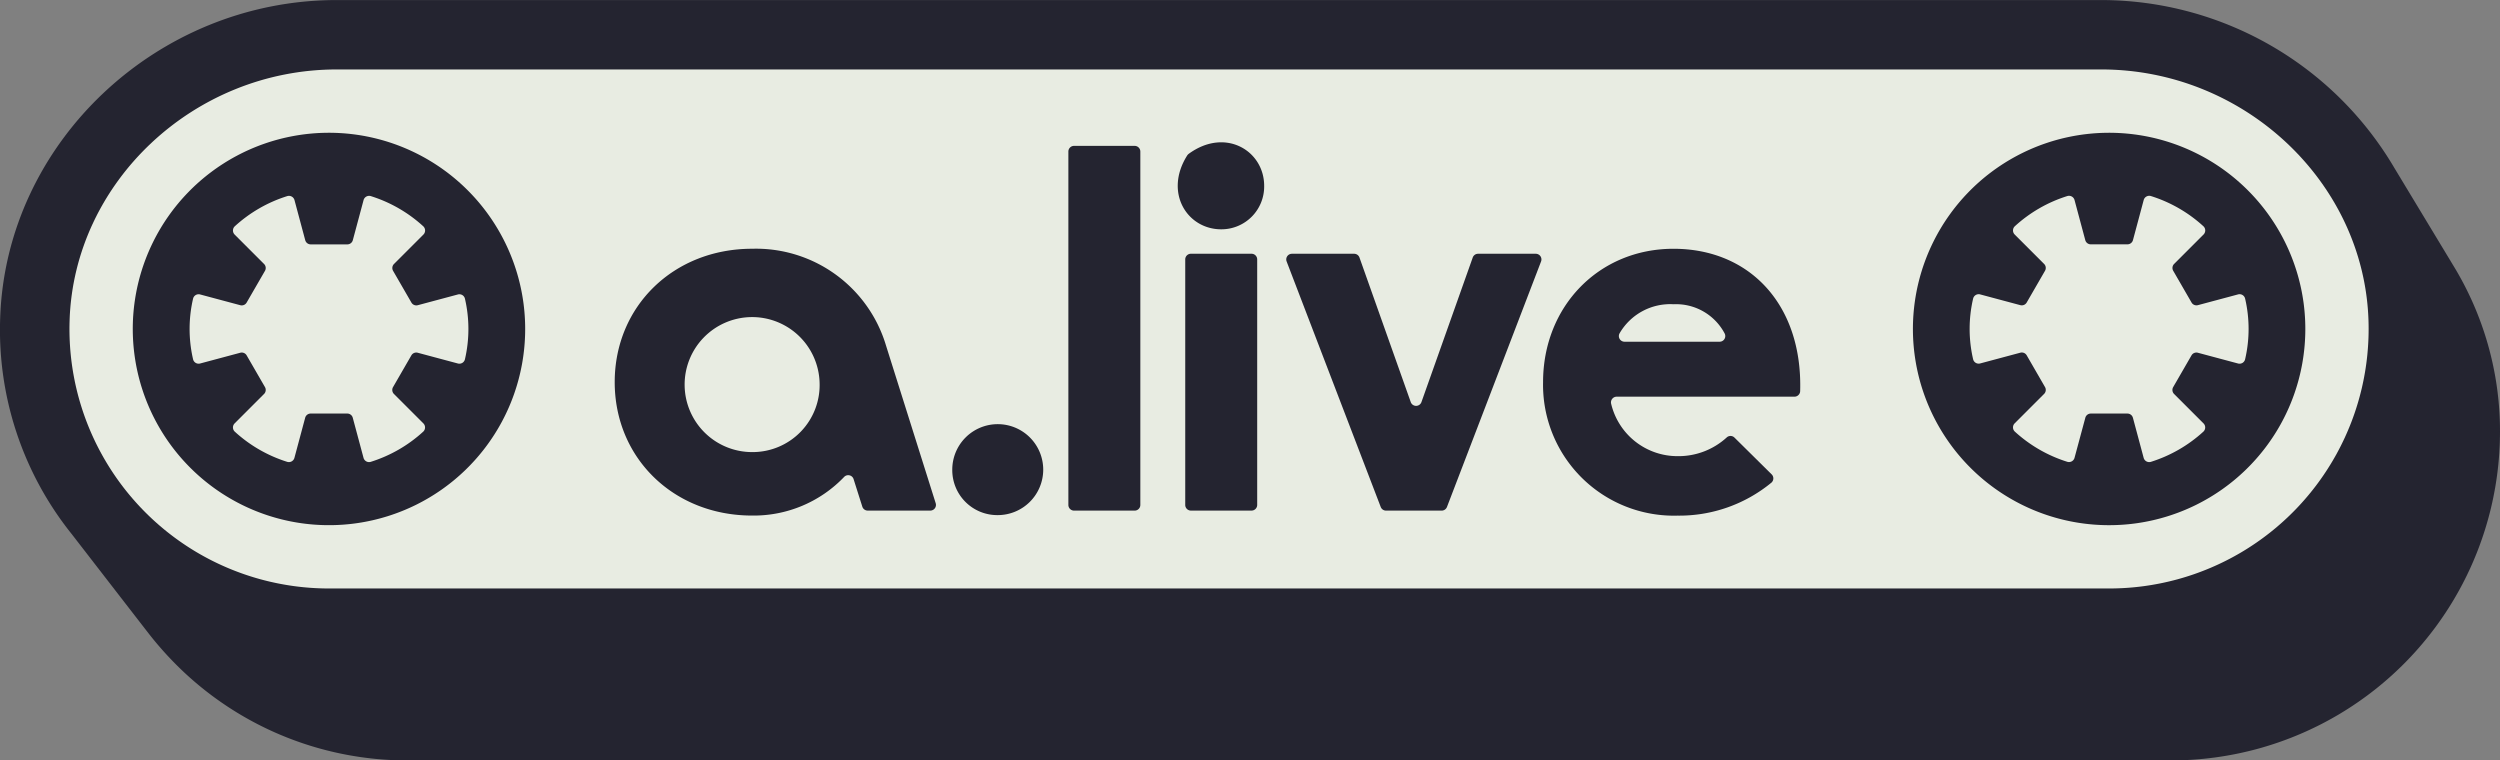 <svg xmlns="http://www.w3.org/2000/svg" width="250.301" height="76.129" viewBox="0 0 250.301 76.129">
  <rect x="0" y="0" width="250.301" height="76.129" fill="#808080" stroke="none"/>
  <g id="Group_1081" data-name="Group 1081" transform="translate(-29.097 -49.895)">
    <path id="Path_5865" data-name="Path 5865" d="M279.379,91.962a31.8,31.8,0,0,0-4.661-15.49l-5.9-9.769A34.1,34.1,0,0,0,239.491,49.9H62.806c-17.99,0-33.1,14.271-33.69,31.812a32.668,32.668,0,0,0,7.142,21.63c.13.168,7.438,9.615,7.57,9.78a33.776,33.776,0,0,0,2.466,2.866,32.672,32.672,0,0,0,23.678,10.041H246.461a32.936,32.936,0,0,0,32.918-34.062Z" fill="#242430"/>
    <path id="Path_5866" data-name="Path 5866" d="M62.806,56.849c-14.282,0-26.277,11.255-26.739,25.09a25.982,25.982,0,0,0,25.968,26.875H240.263A25.982,25.982,0,0,0,266.23,81.939c-.462-13.835-12.457-25.09-26.739-25.09Z" fill="#e8ece2"/>
    <g id="Group_1065" data-name="Group 1065">
      <g id="Group_1064" data-name="Group 1064">
        <path id="Path_5867" data-name="Path 5867" d="M242.823,63.356A19.644,19.644,0,1,0,259.74,80.273,19.664,19.664,0,0,0,242.823,63.356Zm10.345,22.932-4.019-1.076a.568.568,0,0,0-.639.264l-1.833,3.176a.567.567,0,0,0,.09.686l2.944,2.945a.573.573,0,0,1-.008.825,13.983,13.983,0,0,1-5.262,3.029.576.576,0,0,1-.72-.4l-1.076-4.015a.569.569,0,0,0-.549-.421h-3.667a.567.567,0,0,0-.548.421L236.8,95.732a.576.576,0,0,1-.72.4,13.971,13.971,0,0,1-5.261-3.029.573.573,0,0,1-.009-.825l2.944-2.945a.567.567,0,0,0,.09-.686l-1.833-3.176a.568.568,0,0,0-.639-.264l-4.019,1.076a.57.57,0,0,1-.705-.416,13.377,13.377,0,0,1,0-6.08.57.57,0,0,1,.705-.416l4.019,1.076a.568.568,0,0,0,.639-.265l1.833-3.175a.568.568,0,0,0-.09-.686l-2.944-2.945a.574.574,0,0,1,.009-.825,13.956,13.956,0,0,1,5.261-3.028.574.574,0,0,1,.72.4l1.076,4.015a.566.566,0,0,0,.548.42H242.1a.568.568,0,0,0,.549-.42l1.076-4.015a.574.574,0,0,1,.72-.4,13.956,13.956,0,0,1,5.261,3.028.573.573,0,0,1,.009.825l-2.944,2.945a.568.568,0,0,0-.09.686l1.833,3.175a.568.568,0,0,0,.639.265l4.019-1.076a.571.571,0,0,1,.706.416,13.414,13.414,0,0,1,0,6.08A.571.571,0,0,1,253.168,86.288Z" fill="#242430"/>
      </g>
    </g>
    <g id="Group_1067" data-name="Group 1067">
      <g id="Group_1066" data-name="Group 1066">
        <path id="Path_5868" data-name="Path 5868" d="M64.6,63.356A19.644,19.644,0,1,0,81.511,80.273,19.664,19.664,0,0,0,64.6,63.356ZM74.94,86.288l-4.019-1.076a.567.567,0,0,0-.639.264l-1.834,3.176a.57.57,0,0,0,.09.686l2.945,2.945a.575.575,0,0,1-.009.825,13.956,13.956,0,0,1-5.261,3.028.575.575,0,0,1-.72-.4l-1.077-4.015a.567.567,0,0,0-.548-.421H60.2a.569.569,0,0,0-.549.421l-1.076,4.015a.575.575,0,0,1-.72.4A13.956,13.956,0,0,1,52.6,93.108a.575.575,0,0,1-.009-.825l2.944-2.945a.569.569,0,0,0,.091-.686l-1.834-3.176a.567.567,0,0,0-.639-.264l-4.019,1.076a.571.571,0,0,1-.705-.416,13.419,13.419,0,0,1,0-6.081.57.57,0,0,1,.705-.415l4.019,1.076a.567.567,0,0,0,.639-.265l1.834-3.175a.569.569,0,0,0-.091-.686l-2.944-2.945a.576.576,0,0,1,.009-.825,13.956,13.956,0,0,1,5.261-3.028.575.575,0,0,1,.72.4l1.076,4.015a.568.568,0,0,0,.549.42h3.667a.566.566,0,0,0,.548-.42l1.077-4.015a.575.575,0,0,1,.72-.4,13.963,13.963,0,0,1,5.261,3.028.576.576,0,0,1,.009.825l-2.945,2.945a.57.57,0,0,0-.09.686l1.834,3.175a.567.567,0,0,0,.639.265l4.019-1.076a.57.57,0,0,1,.7.415,13.419,13.419,0,0,1,0,6.081A.571.571,0,0,1,74.94,86.288Z" fill="#242430"/>
      </g>
    </g>
    <g id="Group_1080" data-name="Group 1080">
      <g id="Group_1069" data-name="Group 1069">
        <g id="Group_1068" data-name="Group 1068">
          <path id="Path_5869" data-name="Path 5869" d="M104.4,74.8a13.583,13.583,0,0,1,13.409,9.705l4.97,15.772a.568.568,0,0,1-.542.739h-6.264a.568.568,0,0,1-.542-.4l-.872-2.75a.564.564,0,0,0-.949-.218,12.523,12.523,0,0,1-9.21,3.865c-7.855,0-13.758-5.755-13.758-13.359S96.544,74.8,104.4,74.8Zm6.754,13.358a6.758,6.758,0,1,0-6.754,7A6.711,6.711,0,0,0,111.153,88.16Z" fill="#242430"/>
        </g>
      </g>
      <g id="Group_1071" data-name="Group 1071">
        <g id="Group_1070" data-name="Group 1070">
          <path id="Path_5870" data-name="Path 5870" d="M124.439,96.916a4.553,4.553,0,1,1,4.552,4.552A4.506,4.506,0,0,1,124.439,96.916Z" fill="#242430"/>
        </g>
      </g>
      <g id="Group_1073" data-name="Group 1073">
        <g id="Group_1072" data-name="Group 1072">
          <path id="Path_5871" data-name="Path 5871" d="M136.628,64.5H142.7a.568.568,0,0,1,.568.568V100.45a.568.568,0,0,1-.568.568h-6.069a.568.568,0,0,1-.568-.568V65.064A.568.568,0,0,1,136.628,64.5Z" fill="#242430"/>
        </g>
      </g>
      <g id="Group_1075" data-name="Group 1075">
        <g id="Group_1074" data-name="Group 1074">
          <path id="Path_5872" data-name="Path 5872" d="M148.109,65.3c3.674-2.687,7.557-.306,7.557,3.2a4.283,4.283,0,0,1-4.3,4.354c-3.4,0-5.745-3.663-3.417-7.376A.638.638,0,0,1,148.109,65.3Zm.22,10H154.4a.568.568,0,0,1,.568.568v24.58a.568.568,0,0,1-.568.568h-6.069a.568.568,0,0,1-.568-.568V75.87A.568.568,0,0,1,148.329,75.3Z" fill="#242430"/>
        </g>
      </g>
      <g id="Group_1077" data-name="Group 1077">
        <g id="Group_1076" data-name="Group 1076">
          <path id="Path_5873" data-name="Path 5873" d="M165.208,75.68l5.134,14.473a.568.568,0,0,0,1.07,0l5.135-14.473a.567.567,0,0,1,.535-.378h5.777a.568.568,0,0,1,.53.771l-9.421,24.58a.567.567,0,0,1-.53.365h-5.572a.567.567,0,0,1-.53-.365l-9.421-24.58a.568.568,0,0,1,.53-.771h6.227A.568.568,0,0,1,165.208,75.68Z" fill="#242430"/>
        </g>
      </g>
      <g id="Group_1079" data-name="Group 1079">
        <g id="Group_1078" data-name="Group 1078">
          <path id="Path_5874" data-name="Path 5874" d="M183.59,88.16c0-7.605,5.6-13.358,13.058-13.358,7.644,0,12.937,5.615,12.682,14.259a.572.572,0,0,1-.571.55h-17.8a.572.572,0,0,0-.551.72,6.824,6.824,0,0,0,6.645,5.234,7.154,7.154,0,0,0,4.929-1.878.56.56,0,0,1,.773.022l3.719,3.677a.568.568,0,0,1-.025.834,14.514,14.514,0,0,1-9.4,3.3A13.1,13.1,0,0,1,183.59,88.16Zm17.673-4.052a.566.566,0,0,0,.507-.826,5.505,5.505,0,0,0-5.122-2.926,5.859,5.859,0,0,0-5.4,2.915.566.566,0,0,0,.5.837Z" fill="#242430"/>
        </g>
      </g>
    </g>
  </g>
</svg>
